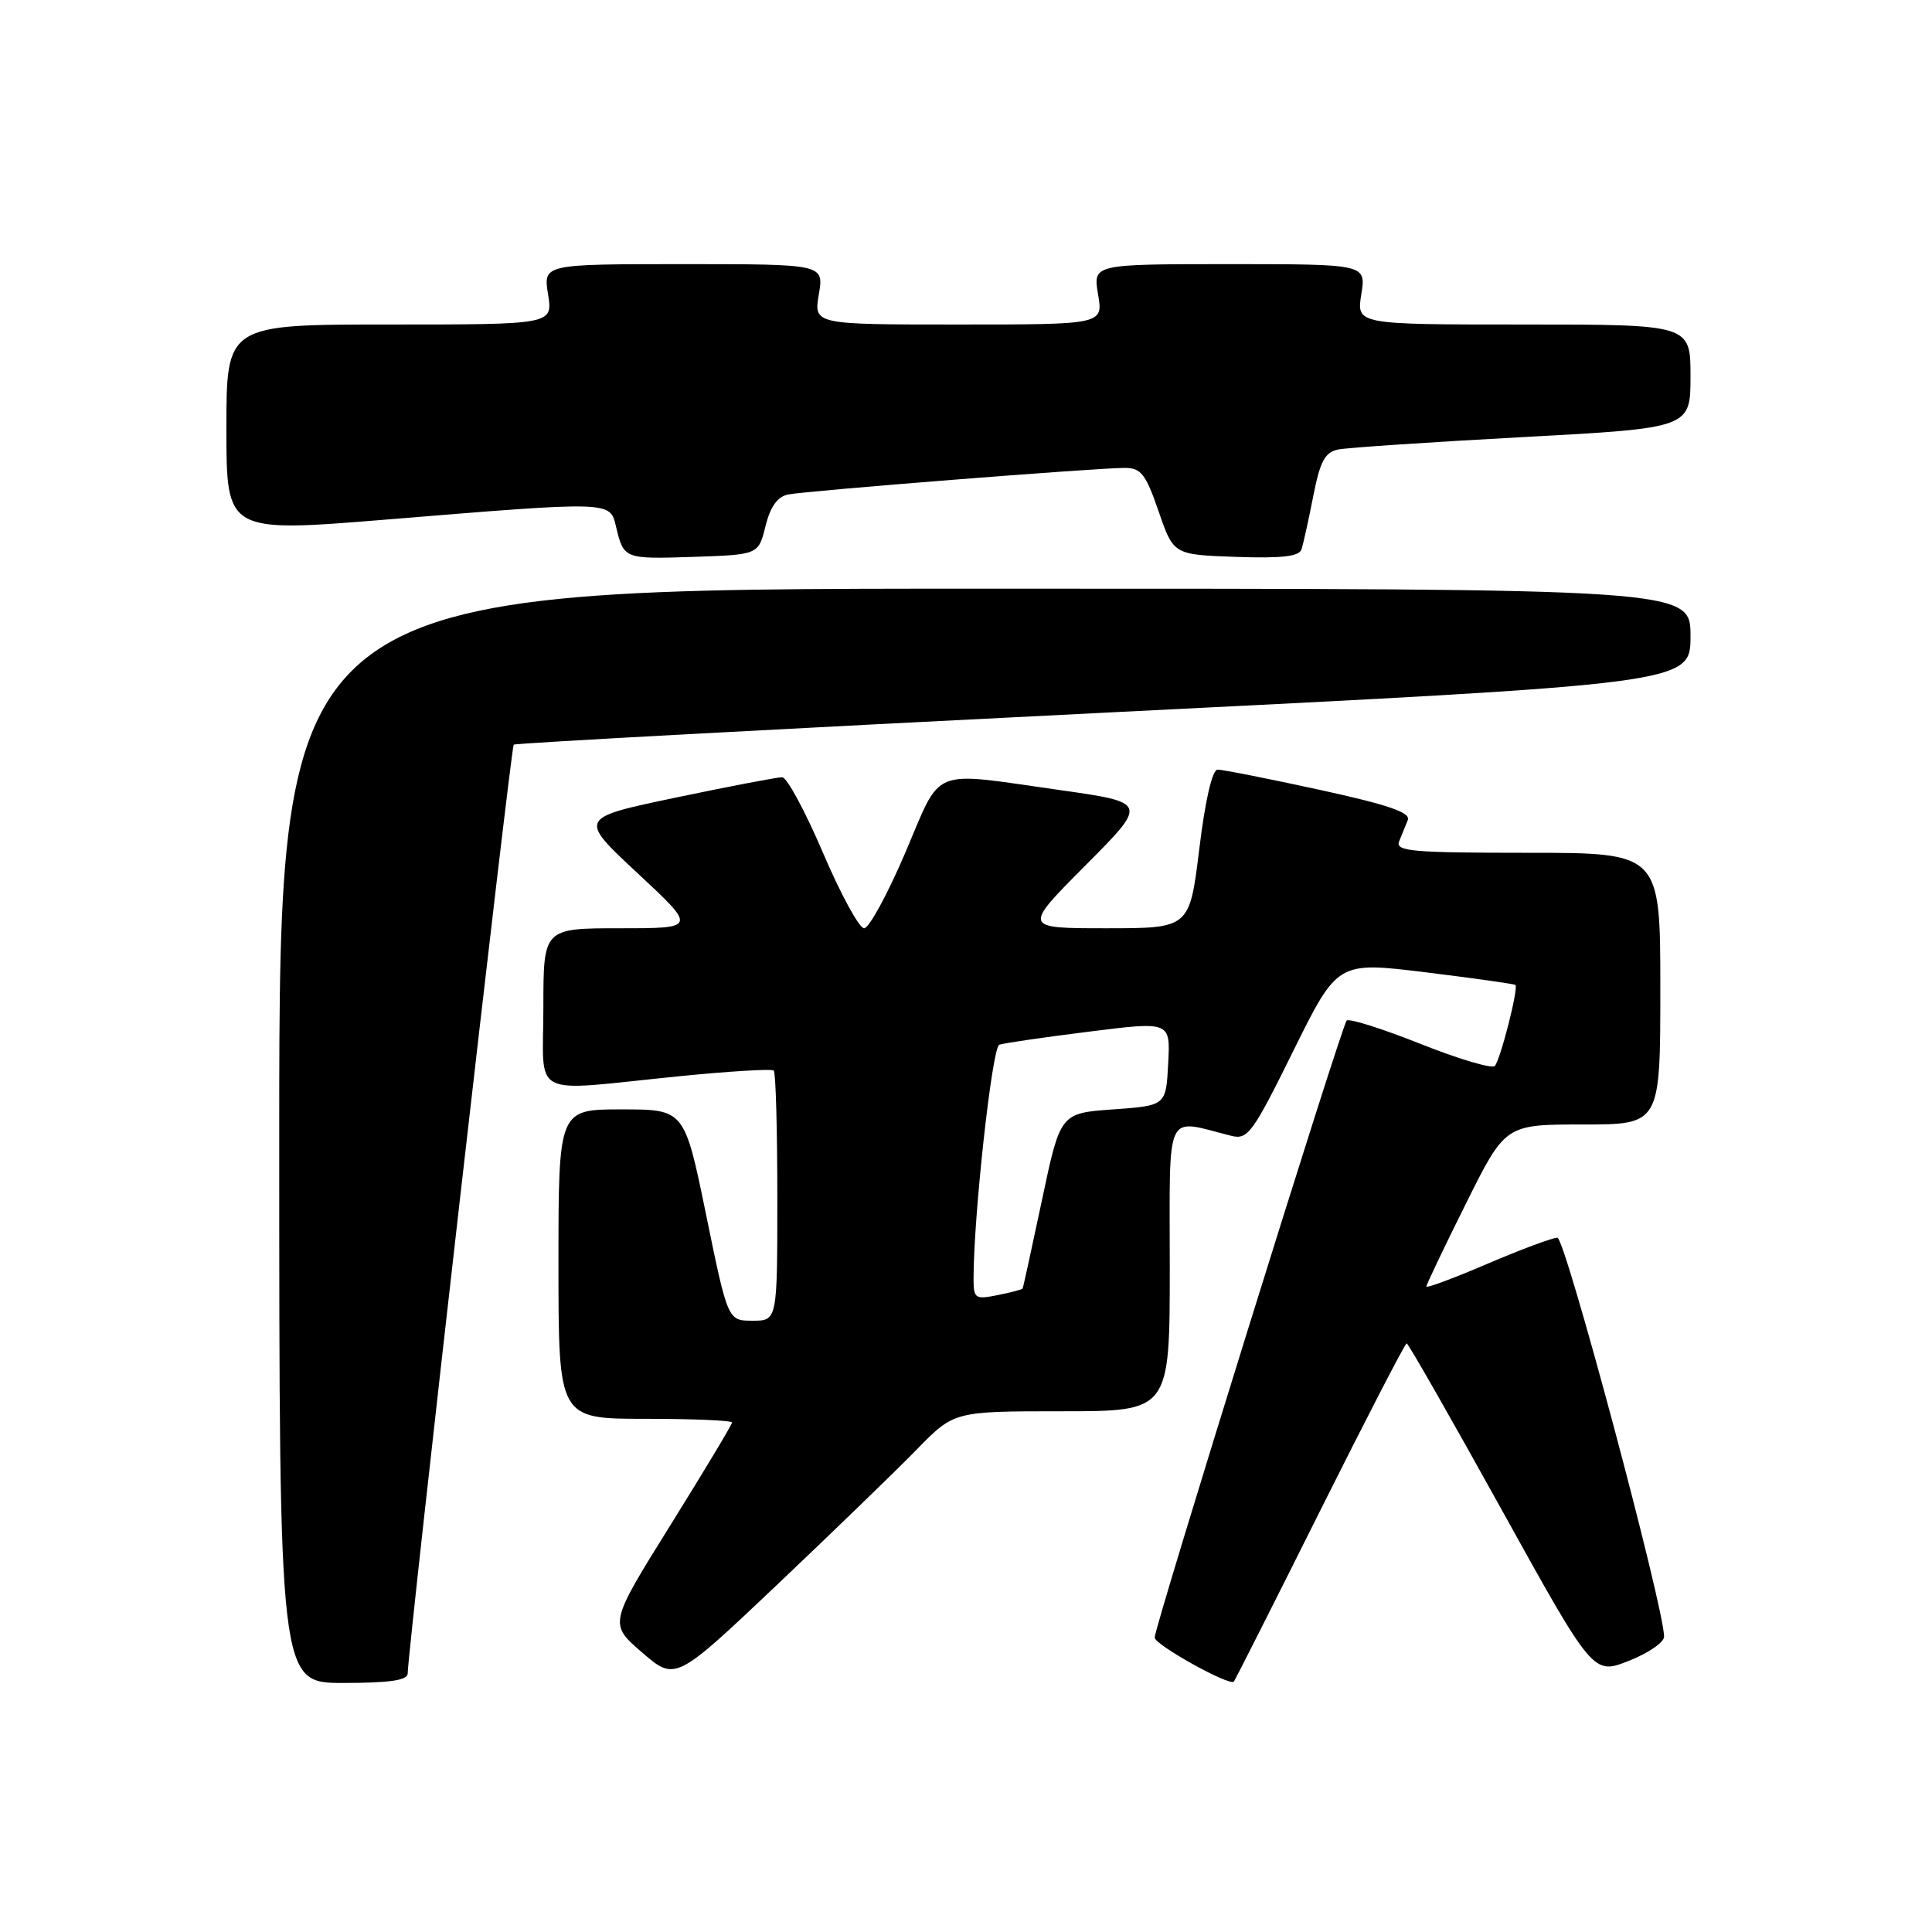 <?xml version="1.0" encoding="UTF-8" standalone="no"?>
<!DOCTYPE svg PUBLIC "-//W3C//DTD SVG 1.1//EN" "http://www.w3.org/Graphics/SVG/1.1/DTD/svg11.dtd" >
<svg xmlns="http://www.w3.org/2000/svg" xmlns:xlink="http://www.w3.org/1999/xlink" version="1.1" viewBox="0 0 256 256">
 <g >
 <path fill="currentColor"
d=" M 54.02 221.75 C 54.08 218.30 67.70 98.97 68.07 98.67 C 68.31 98.47 103.49 96.57 146.25 94.44 C 224.00 90.58 224.00 90.58 224.00 84.29 C 224.00 78.00 224.00 78.00 130.50 78.00 C 37.00 78.00 37.00 78.00 37.00 150.50 C 37.00 223.00 37.00 223.00 45.50 223.00 C 51.62 223.00 54.01 222.65 54.02 221.75 Z  M 121.46 192.08 C 126.42 187.00 126.42 187.00 140.71 187.00 C 155.00 187.00 155.00 187.00 155.00 167.88 C 155.00 146.64 154.24 148.26 163.14 150.50 C 165.34 151.05 165.97 150.18 171.37 139.25 C 177.23 127.41 177.23 127.41 188.86 128.83 C 195.26 129.62 200.63 130.37 200.80 130.51 C 201.24 130.88 198.83 140.39 198.07 141.24 C 197.71 141.65 193.28 140.33 188.22 138.32 C 183.15 136.30 178.75 134.91 178.44 135.23 C 177.77 135.89 153.00 215.51 153.00 216.98 C 153.00 217.94 162.91 223.45 163.49 222.82 C 163.65 222.64 168.78 212.49 174.89 200.25 C 181.01 188.01 186.18 178.00 186.39 178.00 C 186.60 178.00 192.24 187.88 198.93 199.96 C 211.10 221.93 211.10 221.93 215.80 220.08 C 218.39 219.07 220.50 217.62 220.50 216.87 C 220.50 212.99 207.40 164.00 206.36 164.00 C 205.71 164.00 201.54 165.56 197.09 167.46 C 192.64 169.37 189.00 170.72 189.00 170.47 C 189.00 170.23 191.35 165.29 194.23 159.51 C 199.46 149.00 199.46 149.00 209.73 149.00 C 220.00 149.00 220.00 149.00 220.00 131.00 C 220.00 113.00 220.00 113.00 202.39 113.00 C 187.14 113.00 184.87 112.80 185.39 111.50 C 185.73 110.67 186.25 109.40 186.54 108.66 C 186.95 107.67 183.97 106.64 174.79 104.64 C 168.03 103.17 161.98 101.97 161.34 101.98 C 160.63 101.99 159.70 105.99 158.91 112.50 C 157.62 123.00 157.62 123.00 146.58 123.00 C 135.54 123.00 135.54 123.00 143.83 114.67 C 152.12 106.34 152.12 106.34 140.31 104.67 C 123.04 102.23 124.87 101.48 119.95 113.00 C 117.60 118.50 115.15 123.00 114.50 123.00 C 113.85 123.00 111.40 118.50 109.05 113.00 C 106.70 107.50 104.27 102.99 103.64 102.99 C 103.01 102.98 96.68 104.19 89.57 105.68 C 76.63 108.39 76.63 108.39 84.48 115.70 C 92.32 123.00 92.32 123.00 82.16 123.00 C 72.00 123.00 72.00 123.00 72.00 133.50 C 72.00 145.73 69.87 144.63 89.78 142.63 C 96.53 141.95 102.27 141.60 102.53 141.86 C 102.79 142.12 103.00 149.68 103.00 158.67 C 103.00 175.00 103.00 175.00 99.72 175.00 C 96.44 175.00 96.44 175.00 93.57 161.00 C 90.70 147.00 90.70 147.00 82.35 147.00 C 74.00 147.00 74.00 147.00 74.00 167.50 C 74.00 188.00 74.00 188.00 85.50 188.00 C 91.83 188.00 97.00 188.22 97.00 188.49 C 97.00 188.76 93.33 194.87 88.84 202.08 C 80.68 215.17 80.68 215.17 85.09 218.97 C 89.49 222.76 89.49 222.76 103.00 209.96 C 110.42 202.92 118.73 194.88 121.46 192.08 Z  M 101.43 69.72 C 102.07 67.13 103.02 65.81 104.43 65.52 C 106.81 65.04 145.23 62.00 149.02 62.00 C 151.19 62.00 151.81 62.79 153.52 67.75 C 155.50 73.50 155.50 73.50 163.77 73.79 C 169.84 74.00 172.14 73.74 172.46 72.79 C 172.69 72.08 173.39 68.91 174.01 65.75 C 174.92 61.11 175.56 59.92 177.32 59.56 C 178.52 59.32 189.51 58.58 201.75 57.92 C 224.00 56.72 224.00 56.72 224.00 49.86 C 224.00 43.00 224.00 43.00 201.87 43.00 C 179.74 43.00 179.74 43.00 180.38 39.00 C 181.02 35.00 181.02 35.00 162.92 35.00 C 144.82 35.00 144.82 35.00 145.50 39.00 C 146.18 43.00 146.18 43.00 127.00 43.00 C 107.82 43.00 107.82 43.00 108.50 39.00 C 109.18 35.00 109.18 35.00 90.58 35.00 C 71.98 35.00 71.98 35.00 72.62 39.00 C 73.26 43.00 73.26 43.00 51.63 43.00 C 30.00 43.00 30.00 43.00 30.00 56.79 C 30.00 70.57 30.00 70.57 51.25 68.84 C 81.08 66.40 80.82 66.39 81.62 69.75 C 82.65 74.07 82.69 74.09 91.83 73.79 C 100.50 73.50 100.50 73.50 101.43 69.72 Z  M 129.00 169.43 C 129.00 161.14 131.46 138.76 132.41 138.43 C 133.01 138.22 138.36 137.44 144.29 136.70 C 155.09 135.34 155.09 135.34 154.79 140.92 C 154.50 146.50 154.50 146.50 147.50 147.00 C 140.50 147.50 140.50 147.50 138.07 159.00 C 136.73 165.32 135.58 170.61 135.50 170.74 C 135.42 170.87 133.92 171.27 132.18 171.61 C 129.21 172.21 129.00 172.07 129.00 169.43 Z "/>
</g>
</svg>